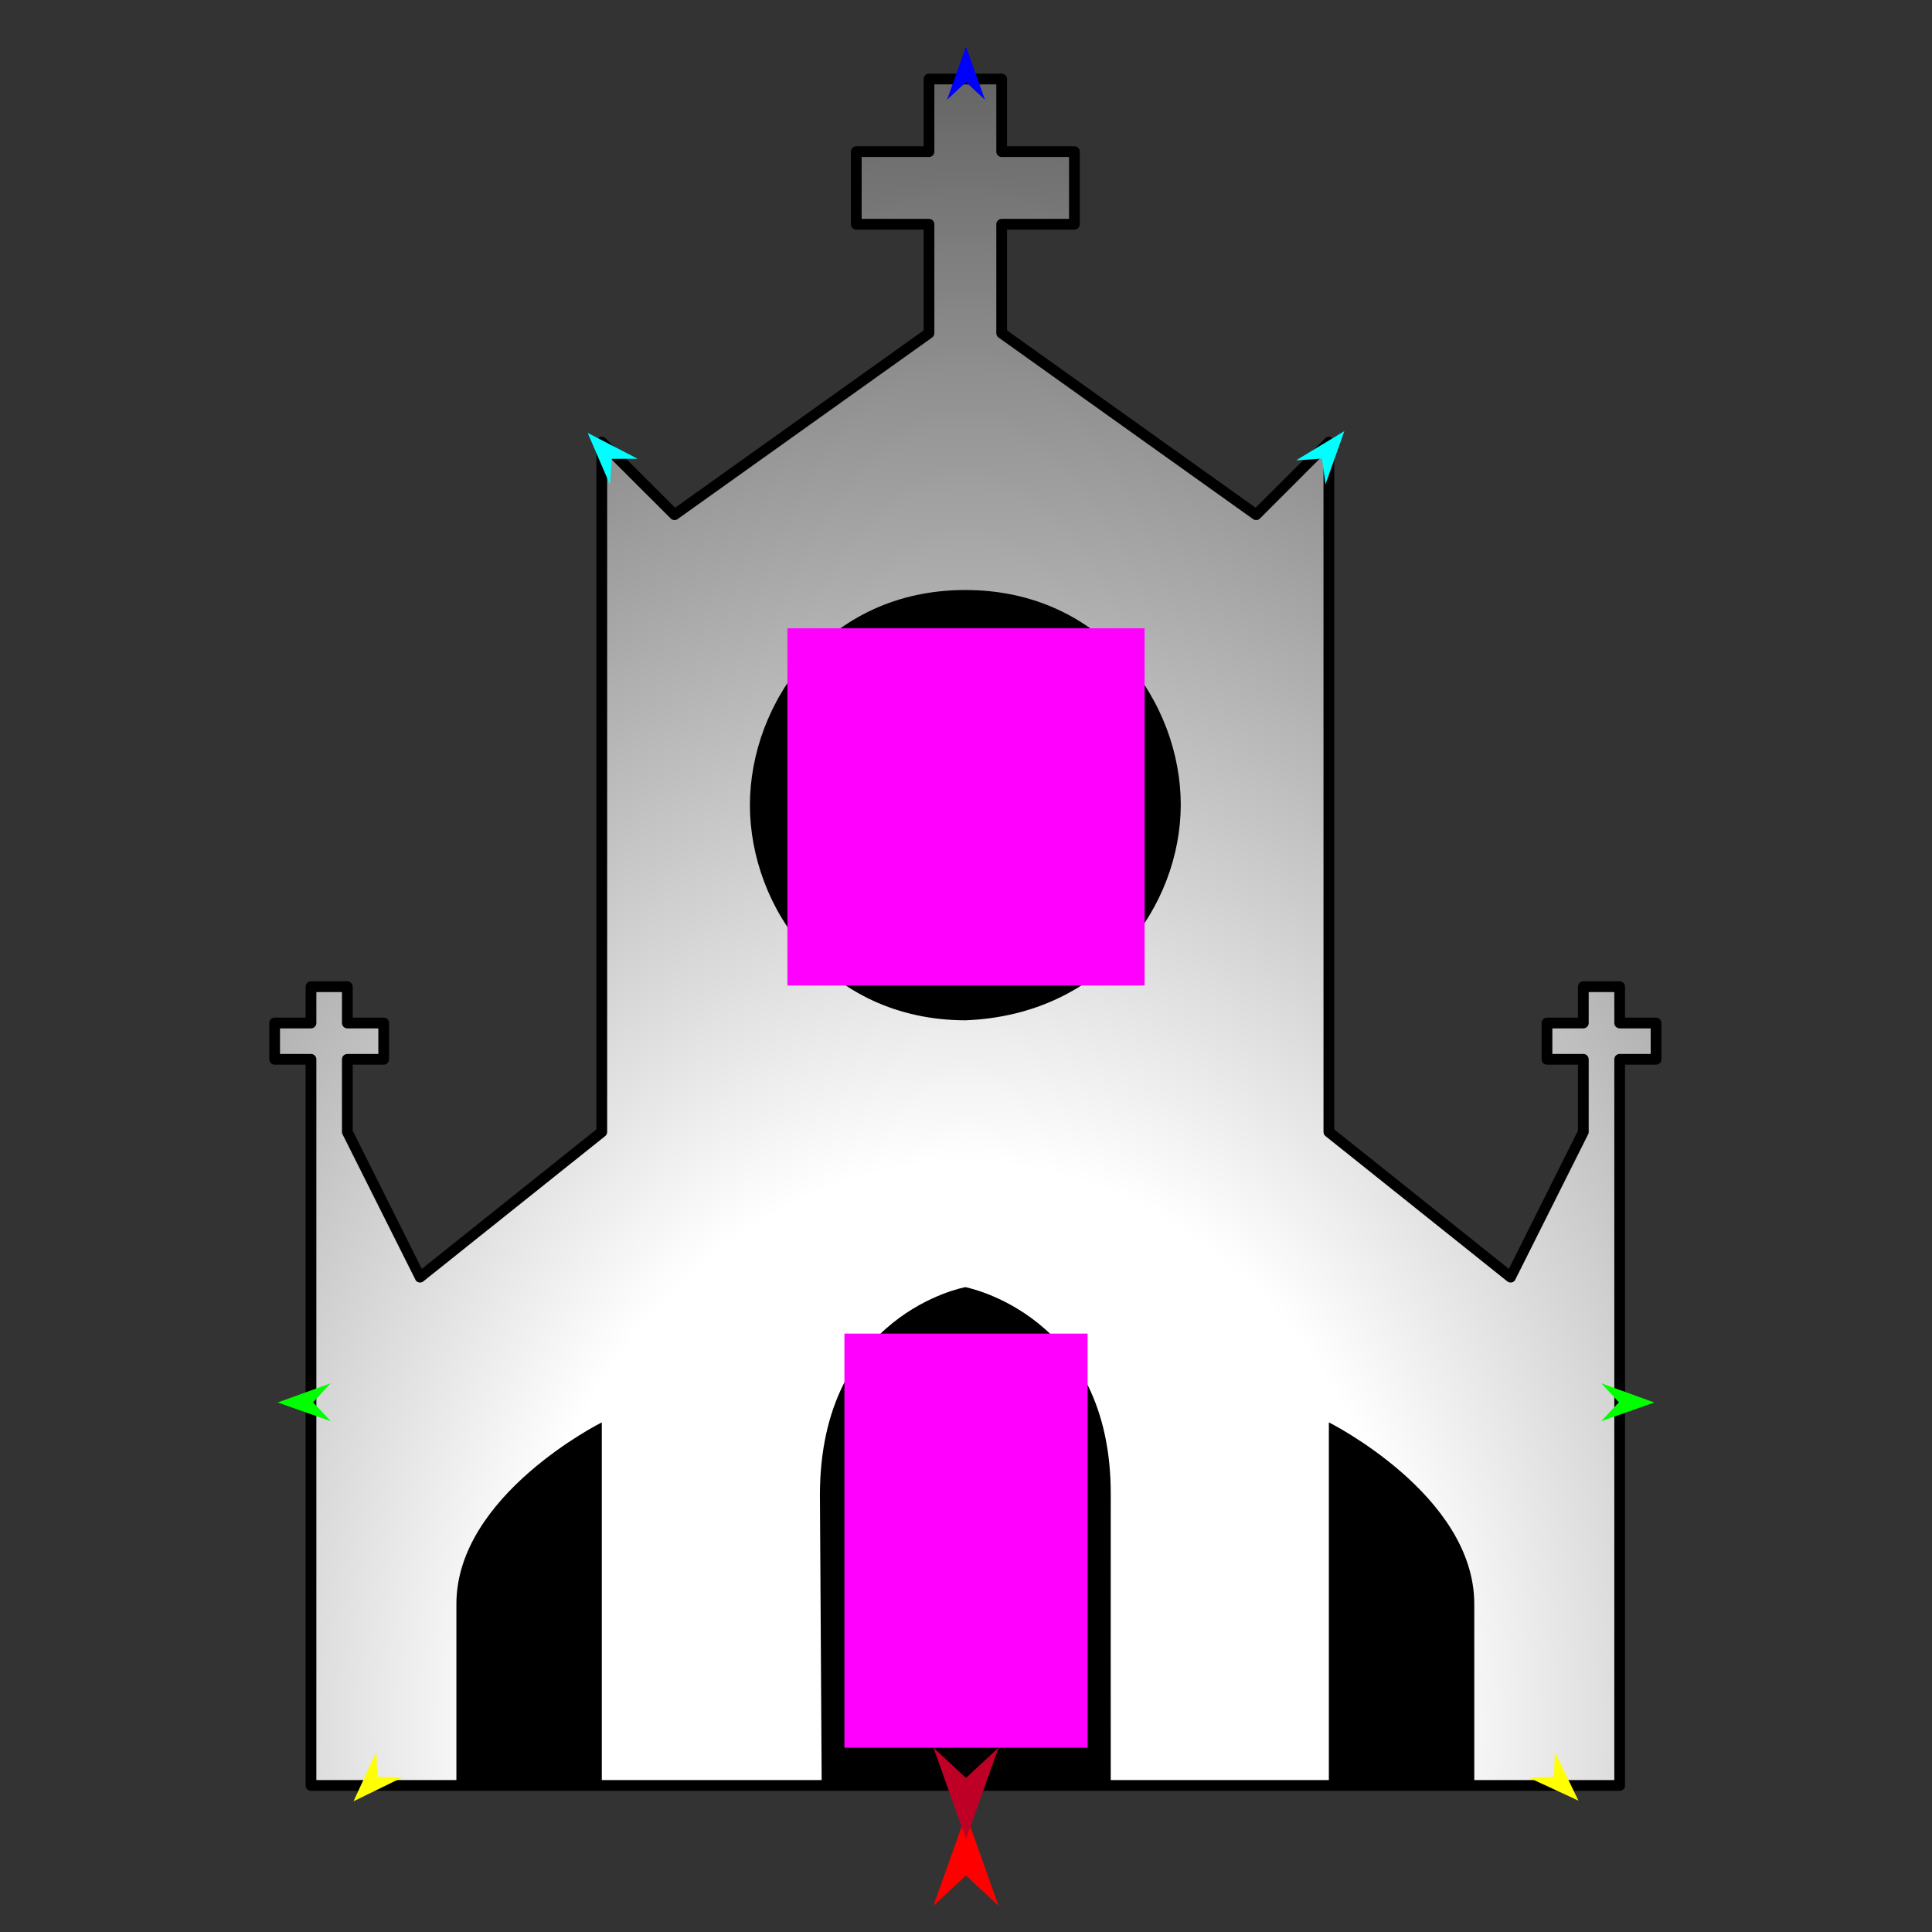 <?xml version="1.0" encoding="utf-8"?>
<!-- Generator: Moho 13.5 build 20210422 -->
<!DOCTYPE svg PUBLIC "-//W3C//DTD SVG 1.1//EN" "http://www.w3.org/Graphics/SVG/1.1/DTD/svg11.dtd">
<svg version="1.1" id="Frame_0" xmlns="http://www.w3.org/2000/svg" xmlns:xlink="http://www.w3.org/1999/xlink" width="720px" height="720px">
<rect width="100%" height="100%" fill="#333333" stroke="none"/>
<g id="cathedral">
<g id="cathedral">
<radialGradient id="812EF8AF-E5B6-45E7-80F2-BB55437CEC0C_0" cx="50.00%" cy="97.17%" r="139.95%">
<stop offset="23.92%" style="stop-color:rgb(255,255,255);stop-opacity:1.00" />
<stop offset="100.00%" style="stop-color:rgb(0,0,0);stop-opacity:1.00" />
</radialGradient>
<path fill="url(#812EF8AF-E5B6-45E7-80F2-BB55437CEC0C_0)" fill-rule="evenodd" stroke="#000000" stroke-width="4" stroke-linejoin="round" d="M 115.896 665.384 C 115.896 665.357 115.896 394.800 115.896 394.774 C 115.894 394.774 102.349 394.774 102.348 394.774 C 102.348 394.772 102.348 381.244 102.348 381.243 C 102.349 381.243 115.894 381.243 115.896 381.243 C 115.896 381.241 115.896 367.713 115.896 367.712 C 115.897 367.712 129.442 367.712 129.444 367.712 C 129.444 367.713 129.444 381.241 129.444 381.243 C 129.445 381.243 142.990 381.243 142.991 381.243 C 142.991 381.244 142.991 394.772 142.991 394.774 C 142.990 394.774 129.445 394.774 129.444 394.774 C 129.444 394.776 129.444 421.832 129.444 421.835 C 129.446 421.840 156.536 475.951 156.539 475.956 C 156.546 475.951 224.269 421.840 224.276 421.835 C 224.276 421.809 224.276 164.781 224.276 164.755 C 224.279 164.758 251.369 191.813 251.372 191.816 C 251.382 191.809 346.196 124.170 346.205 124.163 C 346.205 124.159 346.205 83.575 346.205 83.571 C 346.202 83.571 319.113 83.571 319.110 83.571 C 319.110 83.569 319.110 56.513 319.110 56.510 C 319.113 56.510 346.202 56.510 346.205 56.510 C 346.205 56.508 346.205 29.452 346.205 29.450 C 346.206 29.450 359.752 29.450 359.753 29.450 C 359.754 29.450 373.299 29.450 373.300 29.450 C 373.300 29.452 373.300 56.508 373.300 56.510 C 373.303 56.510 400.393 56.510 400.396 56.510 C 400.396 56.513 400.396 83.569 400.396 83.571 C 400.393 83.571 373.303 83.571 373.300 83.571 C 373.300 83.575 373.300 124.159 373.300 124.163 C 373.310 124.170 468.124 191.809 468.133 191.816 C 468.136 191.813 495.227 164.758 495.229 164.755 C 495.229 164.781 495.229 421.809 495.229 421.835 C 495.236 421.840 562.960 475.951 562.966 475.956 C 562.969 475.951 590.059 421.840 590.062 421.835 C 590.062 421.832 590.062 394.776 590.062 394.774 C 590.060 394.774 576.516 394.774 576.514 394.774 C 576.514 394.772 576.514 381.244 576.514 381.243 C 576.516 381.243 590.060 381.243 590.062 381.243 C 590.062 381.241 590.062 367.713 590.062 367.712 C 590.063 367.712 603.608 367.712 603.609 367.712 C 603.609 367.713 603.609 381.241 603.609 381.243 C 603.611 381.243 617.156 381.243 617.158 381.243 C 617.158 381.244 617.158 394.772 617.158 394.774 C 617.156 394.774 603.611 394.774 603.609 394.774 C 603.609 394.800 603.609 665.357 603.609 665.384 C 603.604 665.384 115.901 665.384 115.896 665.384 Z"/>
</g>
<g id="windows">
<path fill="#000000" fill-rule="evenodd" stroke="none" d="M 170.086 597.731 C 170.086 598.199 170.086 665.384 170.086 665.384 C 188.149 665.384 206.213 665.384 224.276 665.384 C 224.276 665.370 224.276 530.091 224.276 530.078 C 224.271 530.085 170.086 557.138 170.086 597.731 M 305.562 557.139 C 305.562 557.329 306.231 666.770 306.231 666.770 C 342.135 666.308 378.039 665.846 413.943 665.384 C 413.943 665.373 413.906 566.160 413.943 557.139 C 414.219 489.882 359.758 479.688 359.753 479.681 C 359.747 479.688 305.562 489.483 305.562 557.139 M 495.229 665.384 C 513.293 665.384 531.356 665.384 549.419 665.384 C 549.419 665.377 549.419 597.731 549.419 597.731 C 549.419 557.137 495.235 530.085 495.229 530.078 C 495.229 530.091 495.229 665.384 495.229 665.384 M 359.753 380.241 C 411.835 378.227 439.944 337.134 440.035 300.060 C 440.128 262.068 411.202 219.879 359.753 219.879 C 308.304 219.879 279.471 262.042 279.471 300.060 C 279.471 338.077 308.291 380.087 359.753 380.241 Z"/>
</g>
<g id="specs_2">
<path fill="#ff00ff" fill-rule="evenodd" stroke="none" d="M 293.444 367.256 C 293.457 367.256 426.543 367.256 426.556 367.256 C 426.556 367.243 426.556 234.157 426.556 234.144 C 426.543 234.144 293.457 234.144 293.444 234.144 C 293.444 234.157 293.444 367.243 293.444 367.256 Z"/>
<path fill="#ff0000" fill-rule="evenodd" stroke="none" d="M 360.000 676.208 C 360.001 676.211 372.157 710.249 372.159 710.252 C 372.157 710.251 360.001 698.941 360.000 698.939 C 359.999 698.941 347.843 710.251 347.841 710.252 C 347.843 710.249 359.999 676.211 360.000 676.208 Z"/>
<path fill="#0000ff" fill-rule="evenodd" stroke="none" d="M 360.000 17.394 C 360.001 17.396 367.062 37.168 367.063 37.170 C 367.062 37.169 360.001 30.599 360.000 30.599 C 359.999 30.599 352.938 37.169 352.937 37.170 C 352.938 37.168 359.999 17.396 360.000 17.394 Z"/>
<path fill="#00ff00" fill-rule="evenodd" stroke="none" d="M 103.476 522.672 C 103.478 522.672 123.214 515.510 123.216 515.510 C 123.216 515.510 116.681 522.605 116.681 522.606 C 116.681 522.607 123.287 529.634 123.287 529.635 C 123.285 529.634 103.478 522.673 103.476 522.672 Z"/>
<path fill="#ffff00" fill-rule="evenodd" stroke="none" d="M 131.764 671.271 C 131.764 671.270 140.205 652.893 140.206 652.891 C 140.206 652.892 140.650 662.172 140.650 662.172 C 140.651 662.173 149.938 662.397 149.939 662.397 C 149.937 662.398 131.765 671.271 131.764 671.271 Z"/>
<path fill="#ffff00" fill-rule="evenodd" stroke="none" d="M 588.237 671.046 C 588.236 671.044 579.428 652.840 579.428 652.838 C 579.428 652.839 579.169 662.126 579.169 662.127 C 579.168 662.127 569.887 662.539 569.886 662.539 C 569.888 662.540 588.235 671.045 588.237 671.046 Z"/>
<path fill="#00ff00" fill-rule="evenodd" stroke="none" d="M 616.524 522.672 C 616.522 522.672 596.786 515.510 596.784 515.510 C 596.784 515.510 603.319 522.605 603.319 522.606 C 603.319 522.607 596.713 529.634 596.713 529.635 C 596.715 529.634 616.522 522.673 616.524 522.672 Z"/>
<path fill="#00ffff" fill-rule="evenodd" stroke="none" d="M 500.993 160.672 C 500.992 160.674 493.983 180.465 493.983 180.467 C 493.982 180.466 492.655 170.912 492.655 170.911 C 492.654 170.912 483.030 171.547 483.029 171.547 C 483.031 171.546 500.991 160.673 500.993 160.672 Z"/>
<path fill="#00ffff" fill-rule="evenodd" stroke="none" d="M 219.007 161.328 C 219.008 161.330 227.321 180.610 227.322 180.611 C 227.322 180.610 228.009 170.990 228.009 170.989 C 228.010 170.989 237.655 170.981 237.656 170.981 C 237.654 170.980 219.009 161.329 219.007 161.328 Z"/>
<path fill="#be0027" fill-rule="evenodd" stroke="none" d="M 360.000 685.313 C 360.001 685.309 372.157 651.271 372.159 651.268 C 372.157 651.269 360.001 662.580 360.000 662.581 C 359.999 662.580 347.843 651.269 347.841 651.268 C 347.843 651.271 359.999 685.309 360.000 685.313 Z"/>
<path fill="#ff00ff" fill-rule="evenodd" stroke="none" d="M 314.693 651.328 C 314.702 651.328 405.298 651.328 405.307 651.328 C 405.307 651.313 405.307 497.005 405.307 496.990 C 405.298 496.990 314.702 496.990 314.693 496.990 C 314.693 497.005 314.693 651.313 314.693 651.328 Z"/>
</g>
</g>
</svg>
